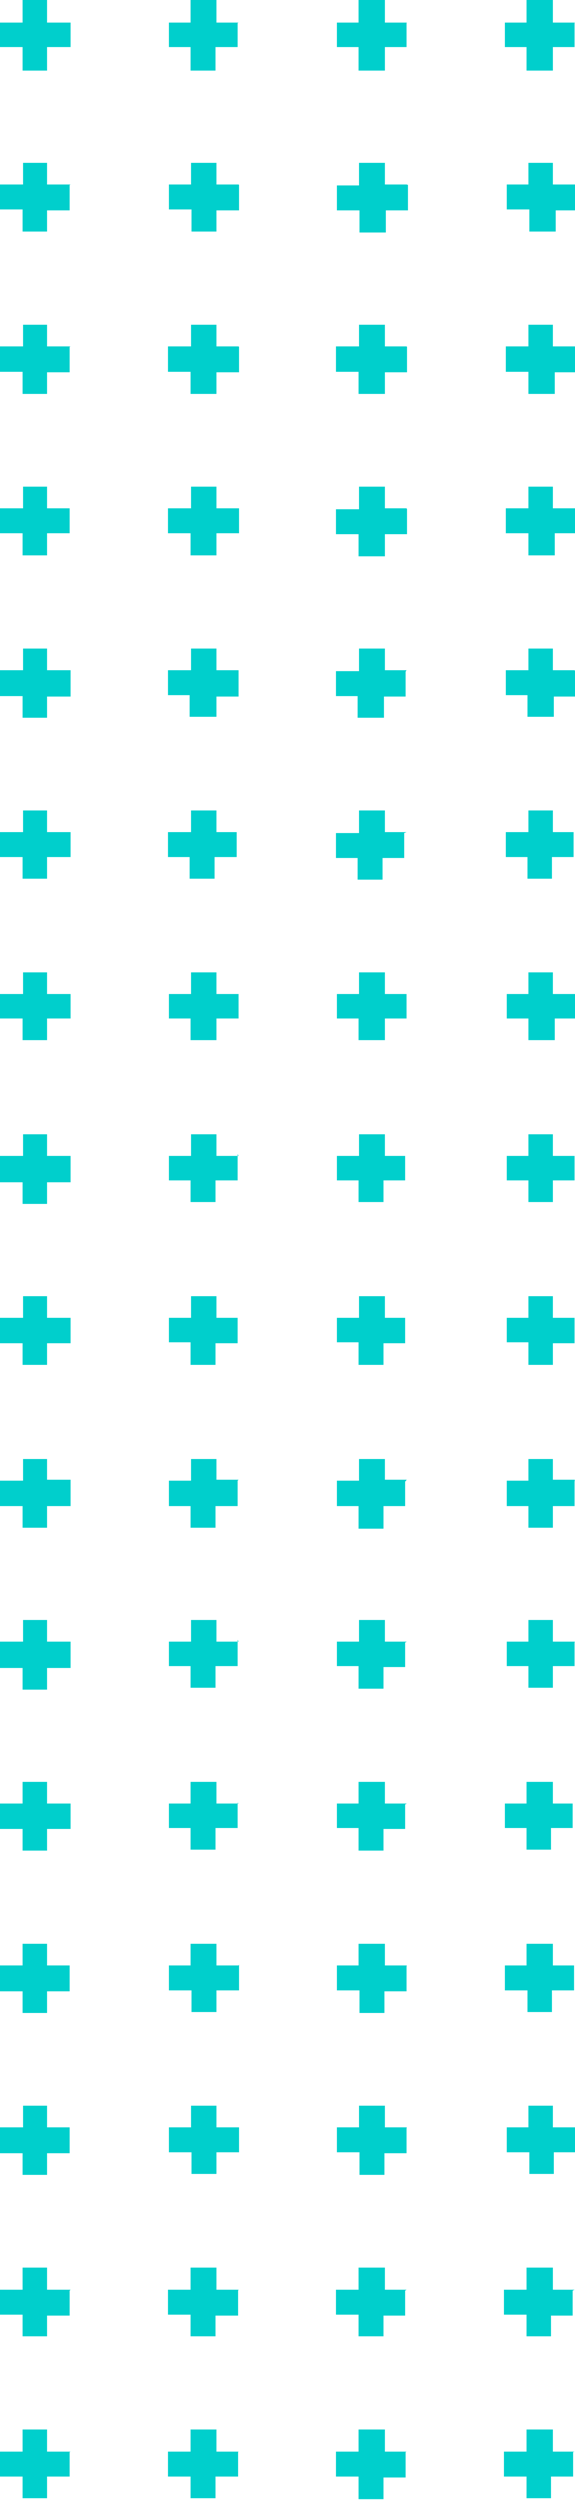 <?xml version="1.0" encoding="utf-8"?><svg xmlns="http://www.w3.org/2000/svg" viewBox="0 0 12.22 53.12"><defs><style>.cls-1{fill:#00cfcc;}</style></defs><title>Artboard 55</title><g id="Layer_2" data-name="Layer 2"><path class="cls-1" d="M1.5,52.09H1v-.47H.48v.47H0v.53H.48v.46s0,0,0,0H1s0,0,0,0v-.46h.48V52.1Z"/><path class="cls-1" d="M5.07,52.09H4.6v-.47H4.05v.47H3.57v.53h.48v.46s0,0,0,0h.53s0,0,0,0v-.46h.48V52.1Z"/><path class="cls-1" d="M8.64,52.09H8.18v-.47H7.62v.47H7.14v.53h.48v.48h.53l0,0v-.46h.47V52.1Z"/><path class="cls-1" d="M12.21,52.09h-.46v-.47h-.56v.47h-.48v.53h.48v.46l0,0h.52l0,0v-.46h.47V52.1Z"/><path class="cls-1" d="M1.5,48.65H1v-.47H.48v.47H0v.53H.48v.46s0,0,0,0H1s0,0,0,0V49.2h.48v-.53Z"/><path class="cls-1" d="M5.07,48.65H4.6v-.47H4.05v.47H3.57v.53h.48v.46s0,0,0,0h.53s0,0,0,0V49.2h.48v-.53Z"/><path class="cls-1" d="M8.64,48.65H8.18v-.47H7.62v.47H7.14v.53h.48v.46a0,0,0,0,0,0,0h.53a0,0,0,0,0,0,0V49.2h.46a0,0,0,0,0,0,0v-.53Z"/><path class="cls-1" d="M12.21,48.65h-.46v-.47h-.56v.47h-.48v.53h.48v.46a0,0,0,0,0,0,0h.52a0,0,0,0,0,0,0V49.2h.46a0,0,0,0,0,0,0v-.53Z"/><path class="cls-1" d="M1.5,45.2H1v-.46s0,0,0,0H.49s0,0,0,0v.46H0v.55H.48v.46s0,0,0,0H1s0,0,0,0v-.46h.48V45.2Z"/><path class="cls-1" d="M5.07,45.2H4.6v-.46s0,0,0,0H4.06s0,0,0,0v.46H3.59l0,0v.53h.48v.46s0,0,0,0h.53s0,0,0,0v-.46h.48V45.2Z"/><path class="cls-1" d="M8.64,45.2H8.18v-.46s0,0,0,0H7.63a0,0,0,0,0,0,0v.46H7.16l0,0v.53h.48v.48h.53l0,0v-.46h.47v-.53S8.65,45.2,8.64,45.2Z"/><path class="cls-1" d="M12.21,45.2h-.46v-.46s0,0,0,0h-.52s0,0,0,0v.46h-.46l0,0v.53h.48v.46a0,0,0,0,0,0,0h.52l0,0v-.46h.47v-.53S12.22,45.2,12.21,45.2Z"/><path class="cls-1" d="M1.5,41.76H1V41.3H.48v.46H0v.55H.48v.46s0,0,0,0H1s0,0,0,0v-.46h.48v-.55Z"/><path class="cls-1" d="M5.07,41.76H4.6V41.3H4.05v.46H3.59l0,0v.53h.48v.46s0,0,0,0h.53s0,0,0,0v-.46h.48v-.55Z"/><path class="cls-1" d="M8.64,41.76H8.18V41.3H7.62v.46H7.16l0,0v.53h.48v.48h.53l0,0v-.46h.47v-.53S8.65,41.76,8.64,41.76Z"/><path class="cls-1" d="M12.21,41.76h-.46V41.3h-.56v.46h-.46l0,0v.53h.48v.46l0,0h.52l0,0v-.46h.47v-.53S12.22,41.76,12.21,41.76Z"/><path class="cls-1" d="M1.5,38.32H1v-.46H.48v.46H0a0,0,0,0,0,0,0v.54H.48v.46s0,0,0,0H1s0,0,0,0v-.46H1.5v-.54A0,0,0,0,0,1.5,38.32Z"/><path class="cls-1" d="M5.07,38.32H4.6v-.46H4.05v.46H3.59a0,0,0,0,0,0,0v.52l0,0h.46v.46s0,0,0,0h.53s0,0,0,0v-.46h.47v-.54A0,0,0,0,0,5.07,38.32Z"/><path class="cls-1" d="M8.64,38.32H8.18v-.46H7.62v.46H7.16a0,0,0,0,0,0,0v.52l0,0h.46v.48h.53l0,0v-.46h.46s0,0,0,0v-.52S8.65,38.32,8.64,38.32Z"/><path class="cls-1" d="M12.21,38.32h-.46v-.46h-.56v.46h-.46a0,0,0,0,0,0,0v.52l0,0h.46v.46l0,0h.52l0,0v-.46h.46s0,0,0,0v-.52S12.22,38.32,12.21,38.32Z"/><path class="cls-1" d="M1.5,34.88H1v-.46s0,0,0,0H.49s0,0,0,0v.46H0v.56H.48v.46s0,0,0,0H1s0,0,0,0v-.46H1.5v-.56Z"/><path class="cls-1" d="M5.07,34.88H4.6v-.46s0,0,0,0H4.06s0,0,0,0v.46H3.59l0,0v.52l0,0h.46v.46s0,0,0,0h.53s0,0,0,0v-.46h.47v-.56Z"/><path class="cls-1" d="M8.64,34.88H8.18v-.46s0,0,0,0H7.63a0,0,0,0,0,0,0v.46H7.16l0,0v.52l0,0h.46v.48h.53a0,0,0,0,0,0,0v-.46h.46s0,0,0,0V34.9S8.65,34.88,8.64,34.88Z"/><path class="cls-1" d="M12.21,34.88h-.46v-.46s0,0,0,0h-.52s0,0,0,0v.46h-.46l0,0v.52l0,0h.46v.46a0,0,0,0,0,0,0h.52a0,0,0,0,0,0,0v-.46h.46s0,0,0,0V34.9S12.22,34.88,12.21,34.88Z"/><path class="cls-1" d="M1.5,31.44H1V31s0,0,0,0H.49s0,0,0,0v.46H0a0,0,0,0,0,0,0V32H.48v.46s0,0,0,0H1s0,0,0,0V32H1.5v-.54A0,0,0,0,0,1.5,31.44Z"/><path class="cls-1" d="M5.07,31.44H4.6V31s0,0,0,0H4.06s0,0,0,0v.46H3.59a0,0,0,0,0,0,0V32l0,0h.46v.46s0,0,0,0h.53s0,0,0,0V32h.47v-.54A0,0,0,0,0,5.07,31.44Z"/><path class="cls-1" d="M8.64,31.44H8.18V31s0,0,0,0H7.63a0,0,0,0,0,0,0v.46H7.16a0,0,0,0,0,0,0V32l0,0h.46v.48h.53l0,0V32h.46s0,0,0,0v-.52S8.65,31.44,8.64,31.44Z"/><path class="cls-1" d="M12.21,31.44h-.46V31s0,0,0,0h-.52s0,0,0,0v.46h-.46a0,0,0,0,0,0,0V32l0,0h.46v.46l0,0h.52l0,0V32h.46s0,0,0,0v-.52S12.22,31.44,12.21,31.44Z"/><path class="cls-1" d="M1.5,28H1v-.46s0,0,0,0H.49s0,0,0,0V28H0v.54a0,0,0,0,0,0,0H.48V29s0,0,0,0H1s0,0,0,0v-.46H1.5a0,0,0,0,0,0,0V28Z"/><path class="cls-1" d="M5.07,28H4.6v-.46s0,0,0,0H4.06s0,0,0,0V28H3.59l0,0v.52a0,0,0,0,0,0,0h.46V29s0,0,0,0h.53s0,0,0,0v-.46h.47a0,0,0,0,0,0,0V28Z"/><path class="cls-1" d="M8.64,28H8.18v-.46a0,0,0,0,0,0,0H7.63V28H7.16l0,0v.52a0,0,0,0,0,0,0h.46V29a0,0,0,0,0,0,0h.53s0,0,0,0v-.46h.46s0,0,0,0V28S8.65,28,8.64,28Z"/><path class="cls-1" d="M12.21,28h-.46v-.46a0,0,0,0,0,0,0h-.52a0,0,0,0,0,0,0V28h-.46l0,0v.52a0,0,0,0,0,0,0h.46V29s0,0,0,0h.52s0,0,0,0v-.46h.46s0,0,0,0V28S12.22,28,12.21,28Z"/><path class="cls-1" d="M1.5,24.56H1V24.1s0,0,0,0H.49s0,0,0,0v.46H0v.56H.48v.46s0,0,0,0H1s0,0,0,0v-.46H1.5v-.56Z"/><path class="cls-1" d="M5.07,24.56H4.6V24.1s0,0,0,0H4.06s0,0,0,0v.46H3.59l0,0v.52l0,0h.46v.46s0,0,0,0h.53s0,0,0,0v-.46h.47v-.56Z"/><path class="cls-1" d="M8.64,24.56H8.18V24.1a0,0,0,0,0,0,0H7.63a0,0,0,0,0,0,0v.46H7.16l0,0v.52l0,0h.46v.46a0,0,0,0,0,0,0h.53s0,0,0,0v-.46h.46s0,0,0,0v-.52S8.65,24.56,8.64,24.56Z"/><path class="cls-1" d="M12.21,24.56h-.46V24.1a0,0,0,0,0,0,0h-.52a0,0,0,0,0,0,0v.46h-.46a0,0,0,0,0,0,0v.52a0,0,0,0,0,0,0h.46v.46s0,0,0,0h.52s0,0,0,0v-.46h.46s0,0,0,0v-.52S12.22,24.56,12.21,24.56Z"/><path class="cls-1" d="M1.5,21.12H1v-.46s0,0,0,0H.49s0,0,0,0v.46H0a0,0,0,0,0,0,0v.52a0,0,0,0,0,0,0H.48v.46H1v-.46H1.5a0,0,0,0,0,0,0v-.52A0,0,0,0,0,1.5,21.12Z"/><path class="cls-1" d="M5.07,21.12H4.6v-.46s0,0,0,0H4.06s0,0,0,0v.46H3.59a0,0,0,0,0,0,0v.52a0,0,0,0,0,0,0h.46v.46H4.6v-.46h.47a0,0,0,0,0,0,0v-.52A0,0,0,0,0,5.07,21.12Z"/><path class="cls-1" d="M8.64,21.12H8.18v-.46a0,0,0,0,0,0,0H7.63a0,0,0,0,0,0,0v.46H7.16a0,0,0,0,0,0,0v.52a0,0,0,0,0,0,0h.46v.46h.56v-.46h.46s0,0,0,0v-.52S8.65,21.12,8.64,21.12Z"/><path class="cls-1" d="M12.21,21.12h-.46v-.46a0,0,0,0,0,0,0h-.52a0,0,0,0,0,0,0v.46h-.46a0,0,0,0,0,0,0v.52a0,0,0,0,0,0,0h.46v.46h.56v-.46h.46s0,0,0,0v-.52S12.22,21.12,12.21,21.12Z"/><path class="cls-1" d="M1.5,17.68H1v-.46s0,0,0,0H.49s0,0,0,0v.46H0v.53a0,0,0,0,0,0,0H.48v.46s0,0,0,0H1s0,0,0,0v-.46H1.5a0,0,0,0,0,0,0v-.53Z"/><path class="cls-1" d="M5.07,17.68H4.6v-.46s0,0,0,0H4.06s0,0,0,0v.46H3.57v.53a0,0,0,0,0,0,0h.46v.46s0,0,0,0h.53s0,0,0,0v-.46h.47a0,0,0,0,0,0,0v-.53Z"/><path class="cls-1" d="M8.64,17.68H8.18v-.46a0,0,0,0,0,0,0H7.63v.48H7.14v.53a0,0,0,0,0,0,0h.46v.46a0,0,0,0,0,0,0h.53s0,0,0,0v-.46h.46s0,0,0,0v-.53A0,0,0,0,0,8.64,17.68Z"/><path class="cls-1" d="M12.21,17.68h-.46v-.46a0,0,0,0,0,0,0h-.52a0,0,0,0,0,0,0v.46h-.48v.53a0,0,0,0,0,0,0h.46v.46s0,0,0,0h.52s0,0,0,0v-.46h.46s0,0,0,0v-.53A0,0,0,0,0,12.21,17.68Z"/><path class="cls-1" d="M1.5,14.24H1v-.46s0,0,0,0H.49s0,0,0,0v.46H0v.55H.48v.46H1V14.8H1.5v-.55Z"/><path class="cls-1" d="M5.07,14.24H4.6v-.46s0,0,0,0H4.06s0,0,0,0v.46H3.57v.53l0,0h.46v.46H4.6V14.8h.47v-.55Z"/><path class="cls-1" d="M8.64,14.24H8.18v-.46l0,0H7.63v.48H7.14v.53l0,0h.46v.46h.56V14.8h.46s0,0,0,0v-.53Z"/><path class="cls-1" d="M12.21,14.24h-.46v-.46l0,0h-.52l0,0v.46h-.48v.53a0,0,0,0,0,0,0h.46v.46h.56V14.8h.46s0,0,0,0v-.53Z"/><path class="cls-1" d="M1.5,10.8H1v-.46s0,0,0,0H.49s0,0,0,0v.46H0v.53H.48v.47H1v-.47h.48v-.53Z"/><path class="cls-1" d="M5.07,10.8H4.6v-.46s0,0,0,0H4.06s0,0,0,0v.46H3.57v.53h.48v.47H4.6v-.47h.48v-.53Z"/><path class="cls-1" d="M8.64,10.8H8.18v-.46l0,0H7.63v.48H7.14v.53h.48v.47h.56v-.47h.47v-.53Z"/><path class="cls-1" d="M12.21,10.8h-.46v-.46l0,0h-.52a0,0,0,0,0,0,0v.46h-.48v.53h.48v.47h.56v-.47h.47v-.53Z"/><path class="cls-1" d="M1.5,7.36H1V6.9s0,0,0,0H.49s0,0,0,0v.46H0V7.9H.48v.47H1V7.91h.48V7.37Z"/><path class="cls-1" d="M5.07,7.36H4.6V6.9s0,0,0,0H4.06s0,0,0,0v.46H3.57V7.9h.48v.47H4.6V7.91h.48V7.37Z"/><path class="cls-1" d="M8.64,7.36H8.18V6.9a0,0,0,0,0,0,0H7.63a0,0,0,0,0,0,0v.46H7.14V7.9h.48v.47h.56V7.91h.47V7.37Z"/><path class="cls-1" d="M12.21,7.36h-.46V6.9a0,0,0,0,0,0,0h-.52a0,0,0,0,0,0,0v.46h-.48V7.9h.48v.47h.56V7.91h.47V7.37Z"/><path class="cls-1" d="M1.5,3.92H1V3.46s0,0,0,0H.49s0,0,0,0v.46H0a0,0,0,0,0,0,0v.53H.48v.47H1V4.47h.48V3.93A0,0,0,0,0,1.5,3.92Z"/><path class="cls-1" d="M5.07,3.92H4.6V3.46s0,0,0,0H4.06s0,0,0,0v.46H3.59s0,0,0,0v.53h.48v.47H4.6V4.47h.48V3.93A0,0,0,0,0,5.07,3.92Z"/><path class="cls-1" d="M8.64,3.92H8.18V3.46a0,0,0,0,0,0,0H7.63v.48H7.16s0,0,0,0v.53h.48v.47h.56V4.47h.47V3.93S8.65,3.92,8.64,3.92Z"/><path class="cls-1" d="M12.21,3.92h-.46V3.46a0,0,0,0,0,0,0h-.52a0,0,0,0,0,0,0v.46h-.46s0,0,0,0v.53h.48v.47h.56V4.47h.47V3.93S12.22,3.92,12.21,3.92Z"/><path class="cls-1" d="M1.5.48H1V0H.48V.48H0a0,0,0,0,0,0,0V1A0,0,0,0,0,0,1H.48V1.5a0,0,0,0,0,0,0H1a0,0,0,0,0,0,0V1H1.5a0,0,0,0,0,0,0V.49A0,0,0,0,0,1.5.48Z"/><path class="cls-1" d="M5.07.48H4.6V0H4.05V.48H3.59s0,0,0,0V1s0,0,0,0h.46V1.5a0,0,0,0,0,0,0h.53a0,0,0,0,0,0,0V1h.47a0,0,0,0,0,0,0V.49A0,0,0,0,0,5.07.48Z"/><path class="cls-1" d="M8.64.48H8.18V0H7.62V.48H7.16s0,0,0,0V1s0,0,0,0h.46V1.5h.56V1h.46s0,0,0,0V.49S8.65.48,8.64.48Z"/><path class="cls-1" d="M12.21.48h-.46V0h-.56V.48h-.46s0,0,0,0V1s0,0,0,0h.46V1.5h.56V1h.46s0,0,0,0V.49S12.22.48,12.21.48Z"/></g></svg>